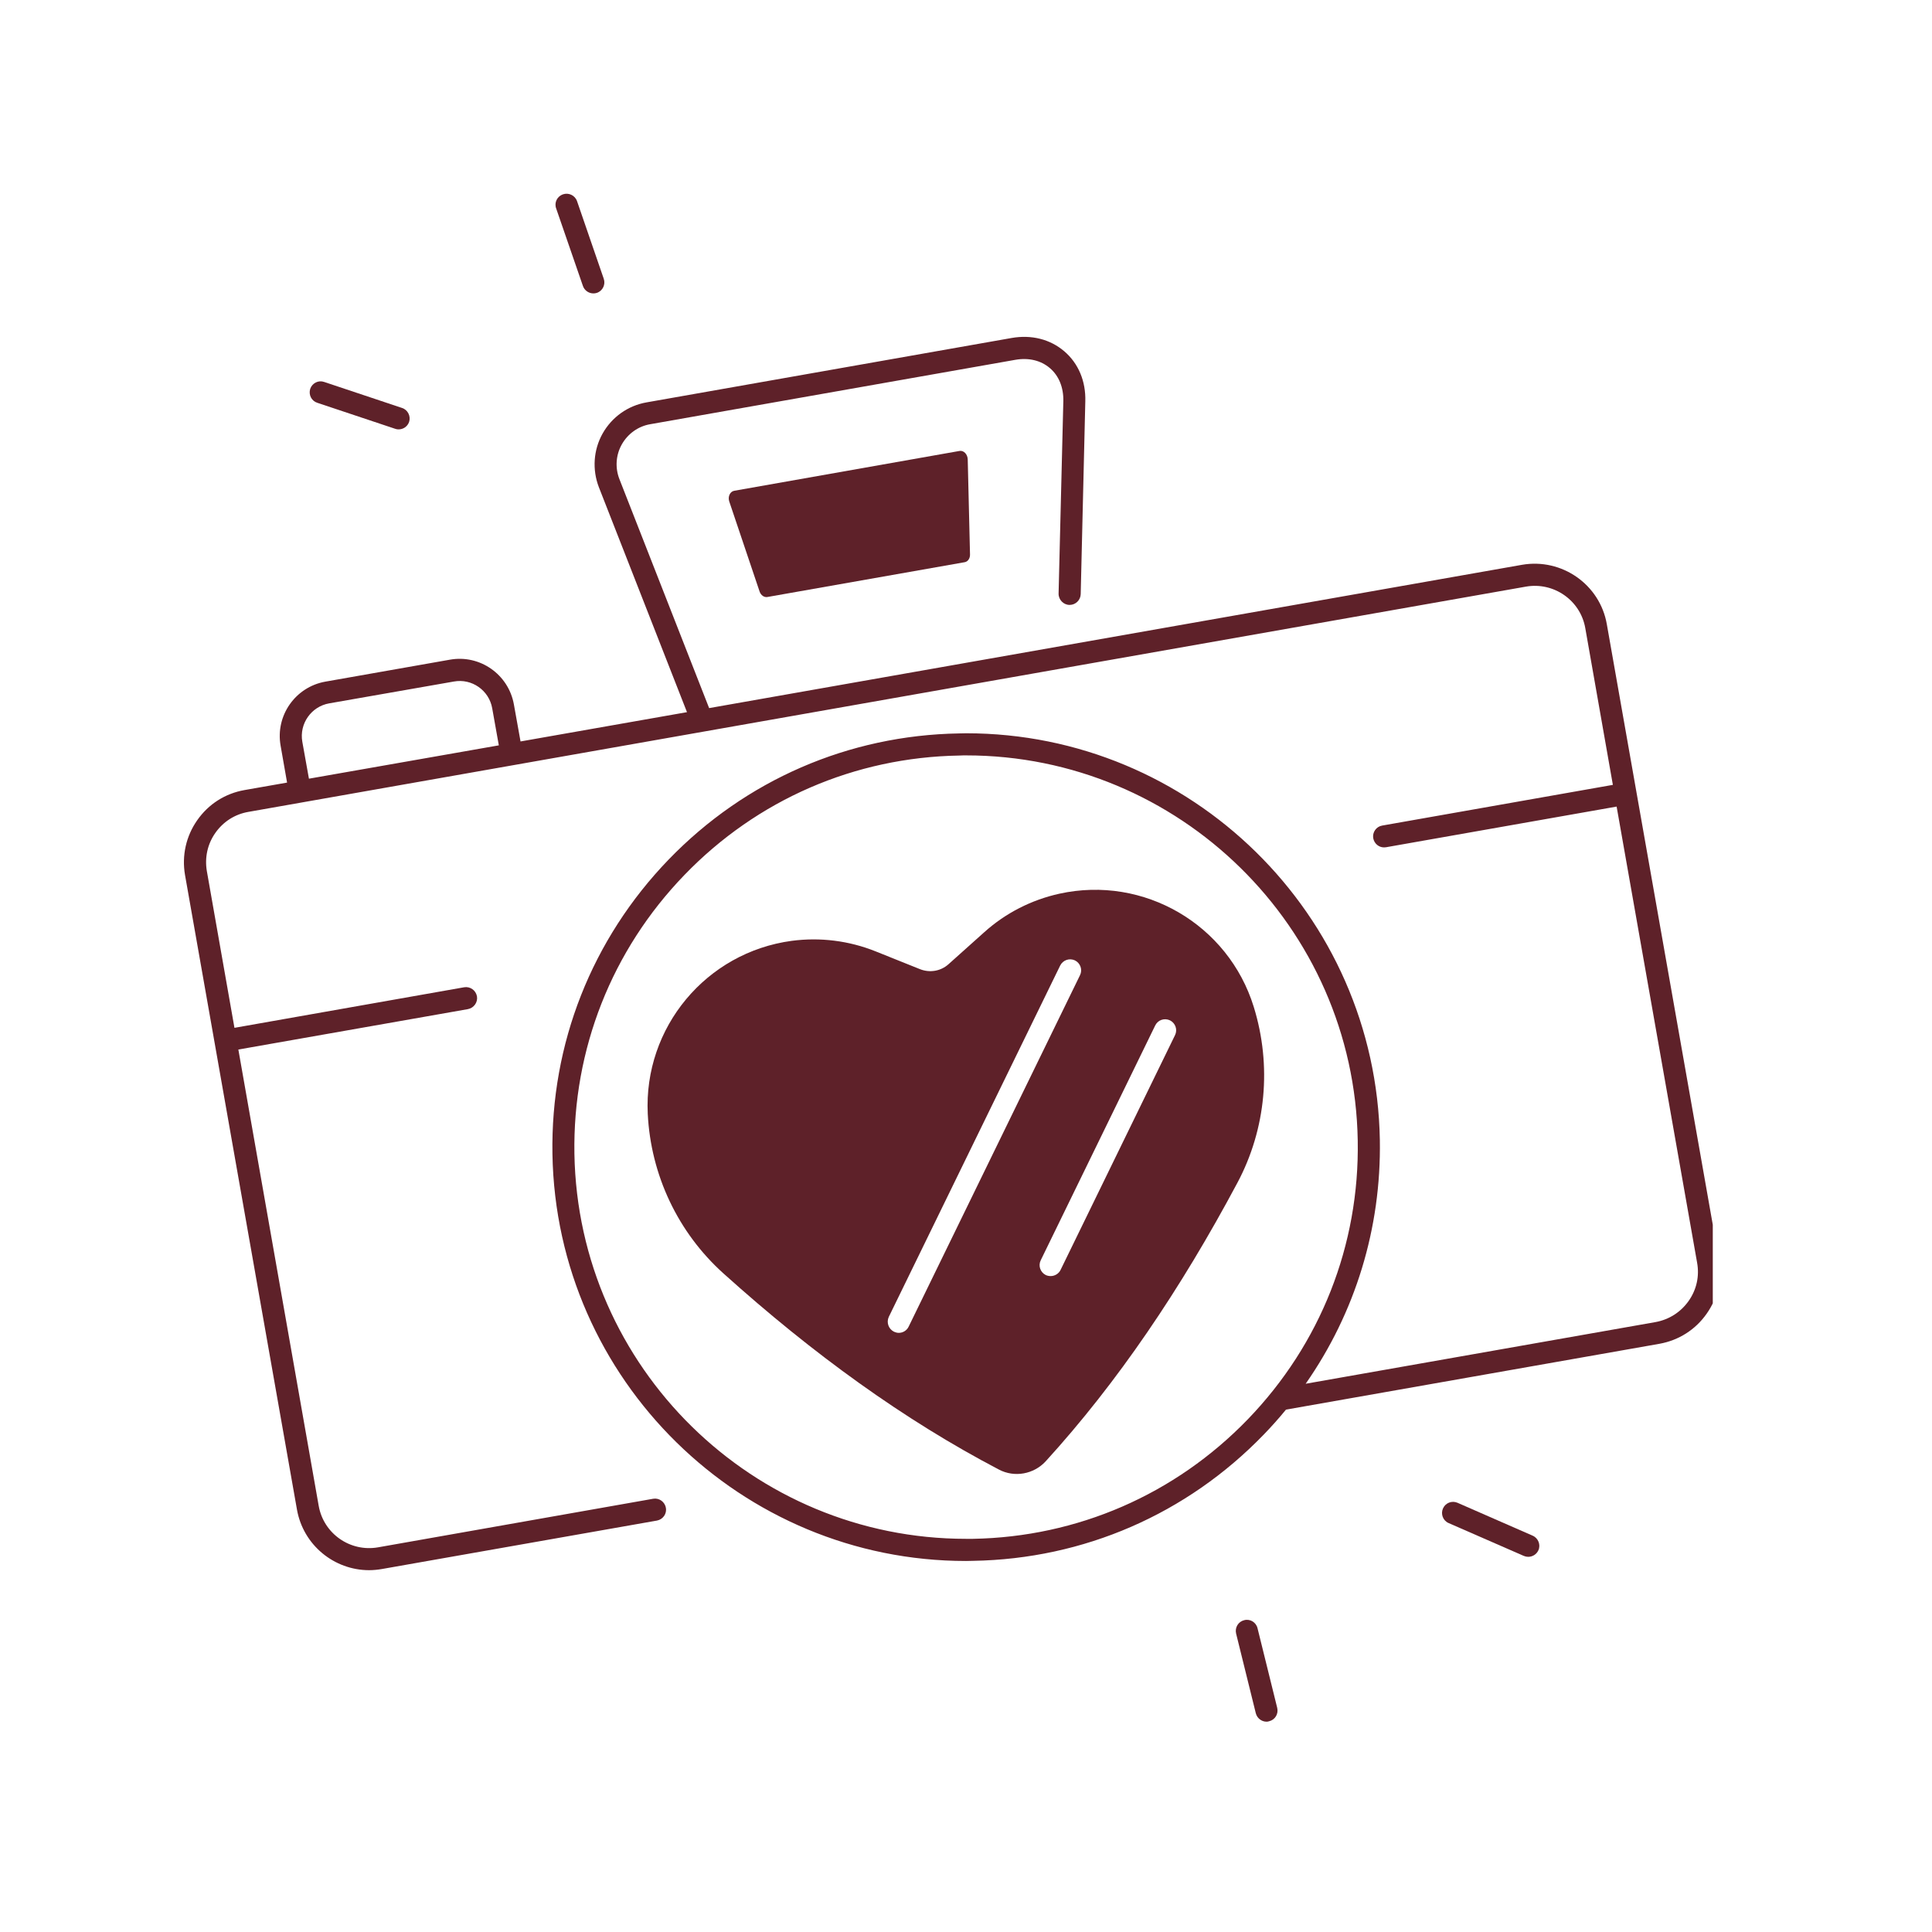 <svg xmlns="http://www.w3.org/2000/svg" xmlns:xlink="http://www.w3.org/1999/xlink" width="70" zoomAndPan="magnify" viewBox="0 0 52.5 52.5" height="70" preserveAspectRatio="xMidYMid meet" version="1.0"><defs><clipPath id="b6b2c37222"><path d="M 4.938 9 L 46.543 9 L 46.543 43 L 4.938 43 Z M 4.938 9 " clip-rule="nonzero"/></clipPath><clipPath id="435153f90b"><path d="M 33 44 L 35 44 L 35 46.805 L 33 46.805 Z M 33 44 " clip-rule="nonzero"/></clipPath><clipPath id="8fe7963ad4"><path d="M 15 5.199 L 17 5.199 L 17 8 L 15 8 Z M 15 5.199 " clip-rule="nonzero"/></clipPath></defs><path fill="#5e2129" d="M 34.07 27.363 C 33.379 25.121 31.082 23.781 28.789 24.285 C 28.027 24.453 27.324 24.812 26.746 25.332 L 25.773 26.203 C 25.562 26.391 25.266 26.441 25 26.336 L 23.793 25.852 C 23.07 25.562 22.285 25.465 21.516 25.566 C 19.188 25.879 17.488 27.922 17.602 30.266 C 17.684 31.93 18.422 33.492 19.66 34.605 C 22.09 36.793 24.582 38.594 27.145 39.934 C 27.566 40.156 28.09 40.062 28.414 39.711 C 30.363 37.574 32.086 35.027 33.625 32.141 C 34.406 30.676 34.562 28.953 34.07 27.363 Z M 24.691 36.051 C 24.641 36.156 24.535 36.219 24.422 36.219 C 24.379 36.219 24.336 36.207 24.293 36.188 C 24.145 36.113 24.082 35.938 24.152 35.785 L 28.809 26.238 C 28.883 26.09 29.059 26.027 29.211 26.098 C 29.359 26.172 29.422 26.352 29.348 26.5 Z M 31.93 28.129 L 28.82 34.508 C 28.77 34.613 28.66 34.676 28.551 34.676 C 28.508 34.676 28.461 34.668 28.418 34.648 C 28.27 34.574 28.207 34.395 28.281 34.246 L 31.391 27.867 C 31.465 27.715 31.641 27.656 31.793 27.727 C 31.941 27.801 32.004 27.98 31.93 28.129 Z M 31.93 28.129 " fill-opacity="1" fill-rule="nonzero"/><path fill="#5e2129" d="M 26.074 12.254 L 19.953 13.336 C 19.84 13.355 19.773 13.492 19.816 13.625 L 20.641 16.074 C 20.676 16.176 20.766 16.238 20.852 16.223 L 26.215 15.277 C 26.301 15.262 26.363 15.172 26.359 15.066 L 26.297 12.484 C 26.293 12.344 26.188 12.234 26.074 12.254 Z M 26.074 12.254 " fill-opacity="1" fill-rule="nonzero"/><g clip-path="url(#b6b2c37222)"><path fill="#5e2129" d="M 46.707 34.211 L 43.664 16.965 C 43.477 15.883 42.441 15.16 41.359 15.348 L 19.27 19.242 L 16.832 13.02 C 16.711 12.711 16.734 12.363 16.898 12.074 C 17.062 11.785 17.344 11.582 17.672 11.527 L 27.594 9.777 C 27.953 9.715 28.285 9.793 28.531 10.004 C 28.773 10.211 28.902 10.527 28.895 10.895 L 28.766 16.129 C 28.762 16.293 28.895 16.434 29.059 16.438 C 29.062 16.438 29.066 16.438 29.066 16.438 C 29.23 16.438 29.363 16.305 29.367 16.145 L 29.492 10.906 C 29.508 10.359 29.305 9.875 28.922 9.547 C 28.539 9.219 28.031 9.09 27.492 9.184 L 17.57 10.934 C 17.062 11.023 16.629 11.332 16.375 11.781 C 16.125 12.227 16.09 12.762 16.273 13.238 L 18.668 19.352 L 14.145 20.148 L 13.965 19.145 C 13.82 18.328 13.043 17.781 12.227 17.926 L 8.84 18.523 C 8.027 18.668 7.48 19.445 7.625 20.262 L 7.801 21.266 L 6.645 21.469 C 6.117 21.562 5.664 21.852 5.359 22.289 C 5.055 22.723 4.938 23.25 5.027 23.773 L 8.07 41.023 C 8.242 41.988 9.082 42.668 10.031 42.668 C 10.145 42.668 10.262 42.656 10.375 42.637 L 17.852 41.32 C 18.016 41.289 18.125 41.133 18.094 40.973 C 18.066 40.809 17.91 40.699 17.75 40.727 L 10.273 42.047 C 9.516 42.18 8.793 41.676 8.66 40.918 L 6.477 28.52 L 12.715 27.422 C 12.879 27.391 12.988 27.234 12.961 27.074 C 12.93 26.91 12.777 26.801 12.613 26.828 L 6.371 27.93 L 5.621 23.672 C 5.559 23.305 5.637 22.938 5.852 22.633 C 6.066 22.328 6.383 22.125 6.75 22.062 L 41.465 15.941 C 42.223 15.809 42.945 16.312 43.078 17.066 L 43.828 21.328 L 37.559 22.434 C 37.398 22.461 37.289 22.617 37.316 22.777 C 37.344 22.926 37.469 23.027 37.609 23.027 C 37.629 23.027 37.645 23.023 37.664 23.023 L 43.93 21.918 L 46.117 34.312 C 46.184 34.68 46.102 35.047 45.887 35.352 C 45.672 35.656 45.355 35.859 44.988 35.926 L 35.48 37.602 C 36.828 35.672 37.535 33.379 37.496 30.98 C 37.391 24.844 32.367 19.926 26.254 19.926 C 26.191 19.926 26.125 19.93 26.059 19.93 C 23.059 19.98 20.254 21.199 18.168 23.359 C 16.082 25.52 14.961 28.363 15.012 31.363 C 15.117 37.5 20.141 42.418 26.25 42.418 C 26.316 42.418 26.383 42.414 26.445 42.414 C 29.449 42.363 32.25 41.145 34.34 38.984 C 34.551 38.766 34.754 38.539 34.945 38.305 L 45.094 36.516 C 45.617 36.422 46.074 36.133 46.379 35.695 C 46.684 35.262 46.801 34.734 46.707 34.211 Z M 8.395 21.16 L 8.215 20.156 C 8.129 19.668 8.457 19.199 8.945 19.113 L 12.332 18.52 C 12.82 18.43 13.289 18.758 13.375 19.246 L 13.555 20.254 Z M 33.906 38.57 C 31.93 40.613 29.277 41.766 26.438 41.816 C 26.375 41.816 26.312 41.816 26.25 41.816 C 20.465 41.816 15.711 37.164 15.609 31.355 C 15.562 28.512 16.625 25.82 18.598 23.777 C 20.574 21.73 23.227 20.578 26.07 20.531 C 26.133 20.527 26.191 20.527 26.254 20.527 C 32.039 20.527 36.797 25.184 36.895 30.992 C 36.945 33.832 35.883 36.523 33.906 38.57 Z M 33.906 38.57 " fill-opacity="1" fill-rule="nonzero"/></g><path fill="#5e2129" d="M 41.648 41.73 L 39.605 40.836 C 39.453 40.77 39.277 40.84 39.211 40.992 C 39.145 41.141 39.211 41.32 39.363 41.387 L 41.41 42.281 C 41.449 42.297 41.488 42.305 41.527 42.305 C 41.645 42.305 41.754 42.238 41.805 42.125 C 41.871 41.977 41.801 41.797 41.648 41.73 Z M 41.648 41.73 " fill-opacity="1" fill-rule="nonzero"/><g clip-path="url(#435153f90b)"><path fill="#5e2129" d="M 34.172 44.246 C 34.133 44.082 33.969 43.984 33.809 44.027 C 33.648 44.066 33.551 44.227 33.59 44.391 L 34.125 46.555 C 34.16 46.691 34.281 46.785 34.418 46.785 C 34.441 46.785 34.465 46.781 34.488 46.773 C 34.648 46.734 34.746 46.574 34.707 46.41 Z M 34.172 44.246 " fill-opacity="1" fill-rule="nonzero"/></g><path fill="#5e2129" d="M 8.621 10.945 L 10.738 11.652 C 10.77 11.664 10.801 11.668 10.832 11.668 C 10.957 11.668 11.074 11.59 11.117 11.465 C 11.168 11.309 11.082 11.137 10.926 11.086 L 8.809 10.379 C 8.652 10.324 8.484 10.41 8.43 10.566 C 8.379 10.727 8.465 10.895 8.621 10.945 Z M 8.621 10.945 " fill-opacity="1" fill-rule="nonzero"/><g clip-path="url(#8fe7963ad4)"><path fill="#5e2129" d="M 15.84 7.77 C 15.883 7.895 16 7.973 16.125 7.973 C 16.156 7.973 16.191 7.969 16.223 7.957 C 16.379 7.902 16.461 7.73 16.406 7.574 L 15.68 5.465 C 15.625 5.309 15.453 5.227 15.297 5.281 C 15.141 5.336 15.055 5.504 15.113 5.664 Z M 15.84 7.77 " fill-opacity="1" fill-rule="nonzero"/></g></svg>